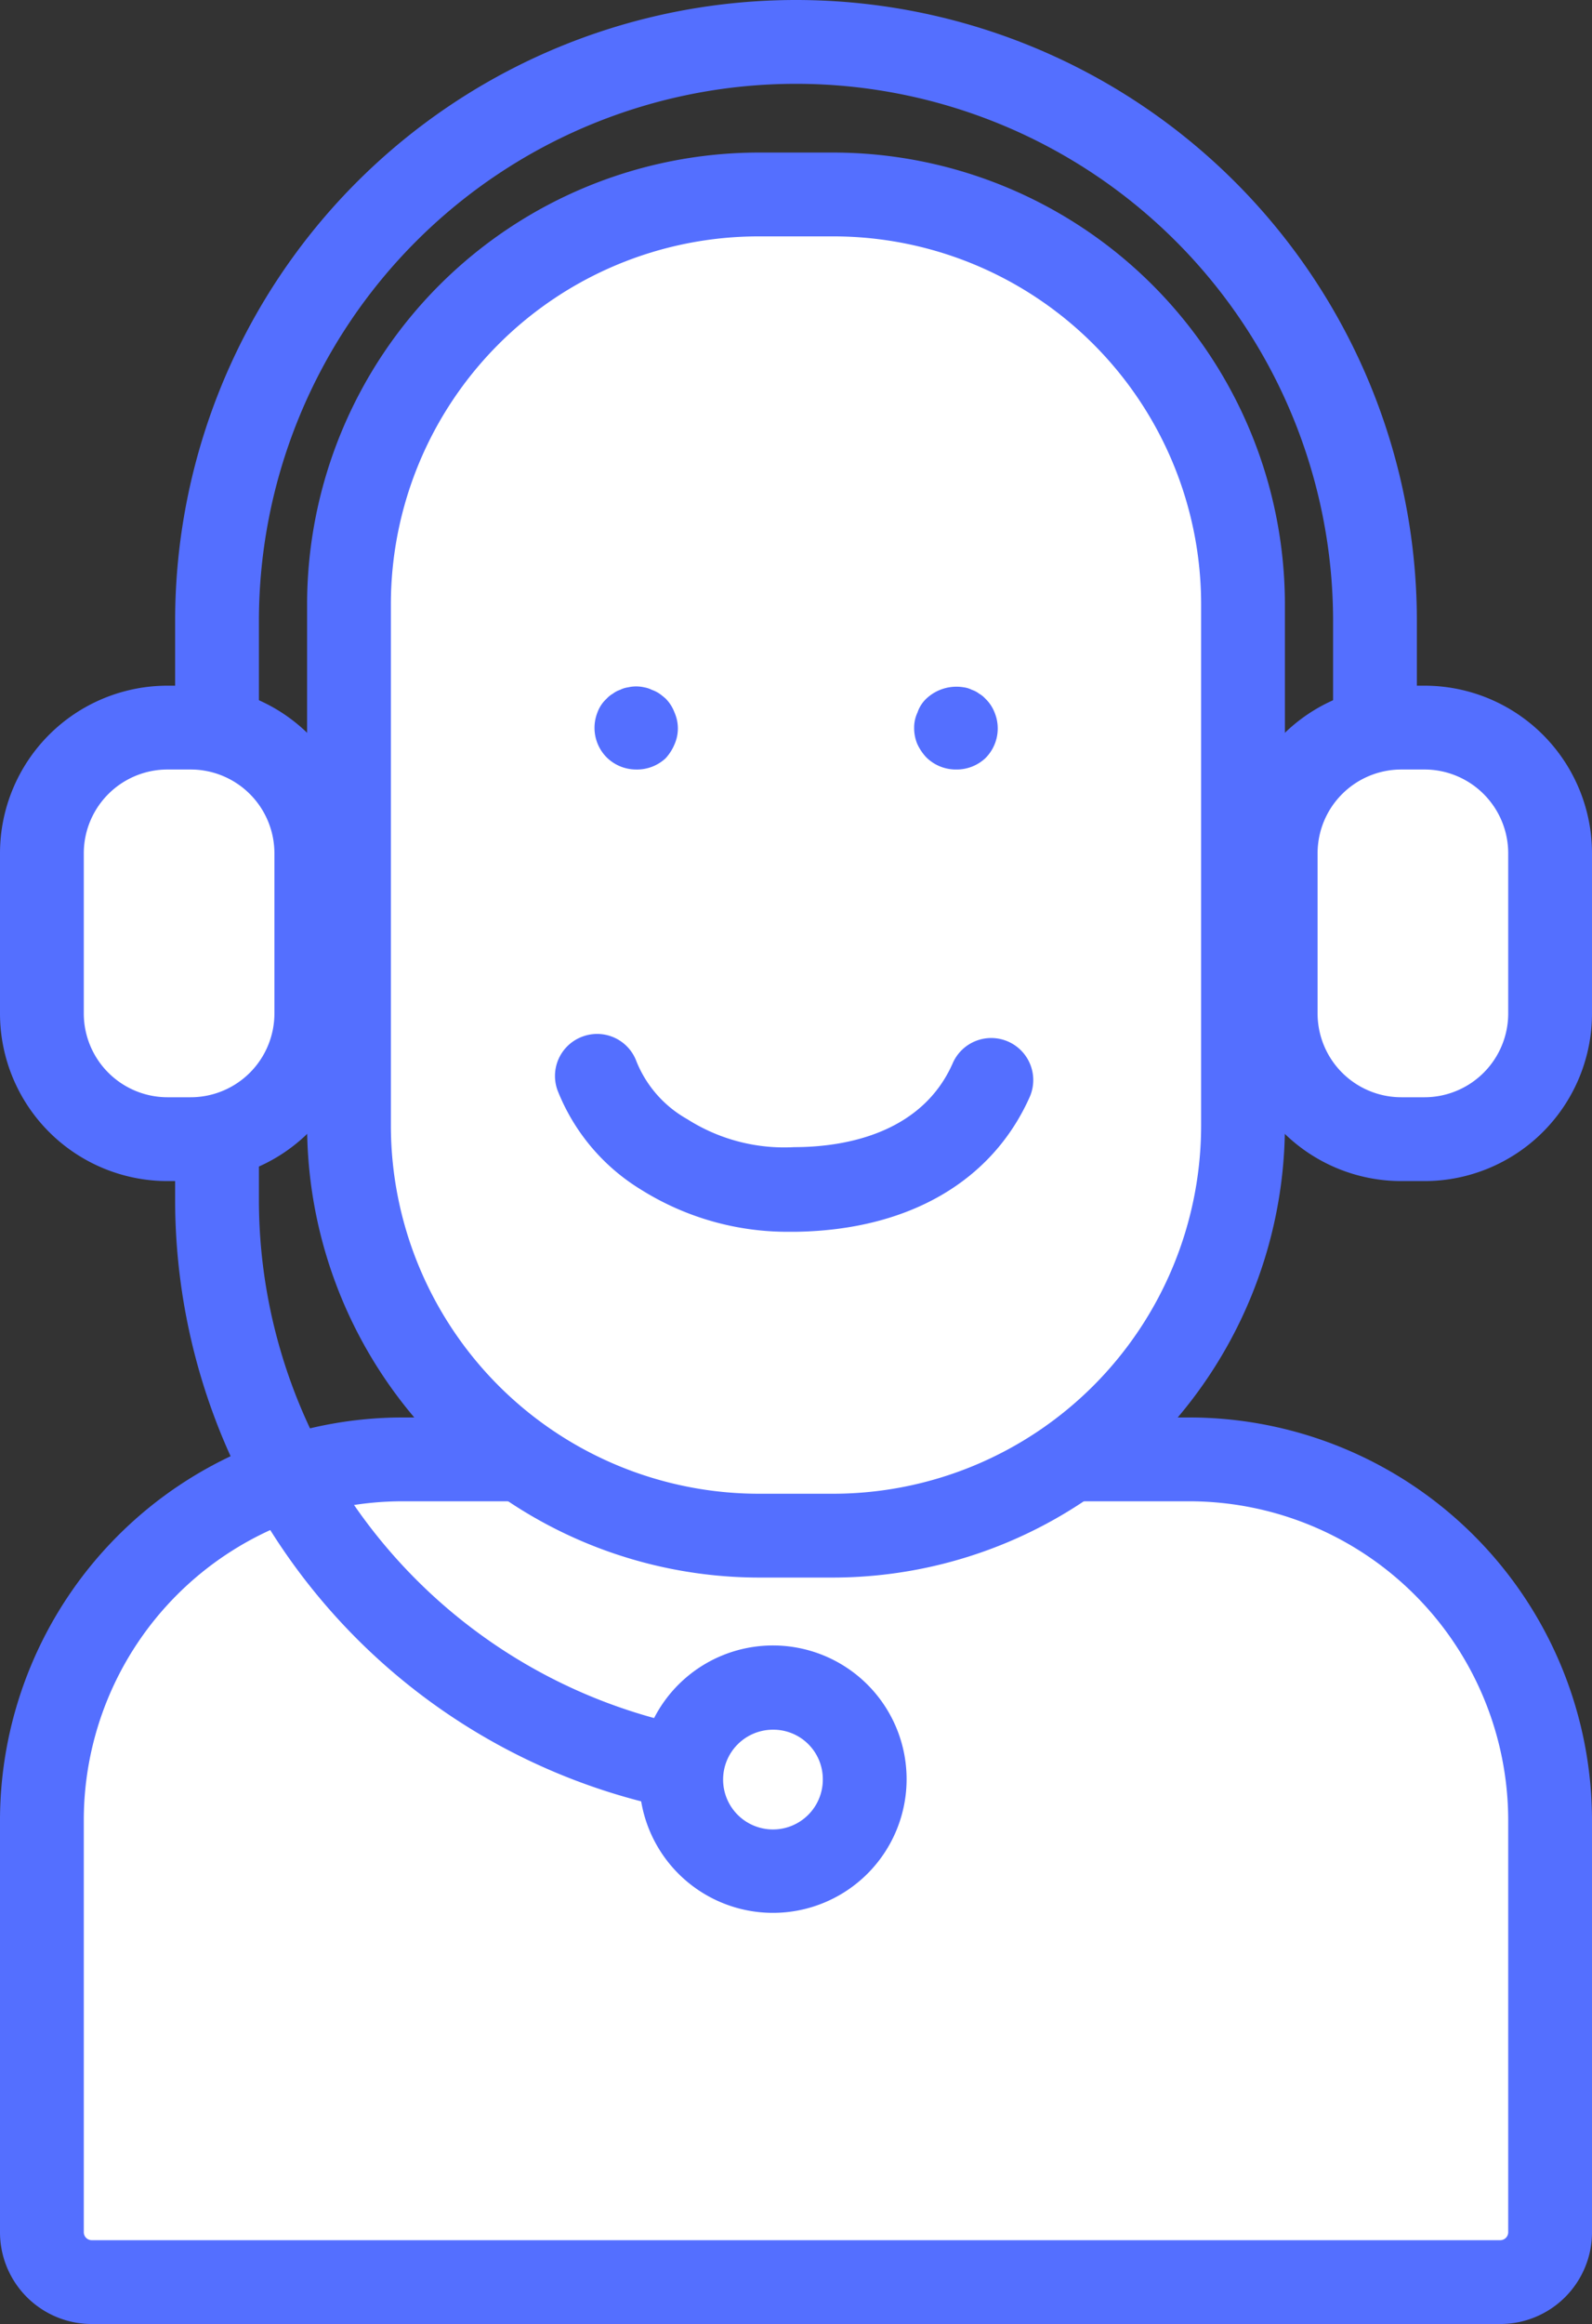 <svg xmlns="http://www.w3.org/2000/svg" viewBox="0 0 38 55.45"><rect x="0" y="0" width="38" height="55.45" fill="#333333" stroke="none"/><defs><style>.cls-1{fill:#fff;}.cls-2{fill:#546fff;}</style></defs><g id="Layer_2" data-name="Layer 2"><g id="Layer_1-2" data-name="Layer 1"><path class="cls-1" d="M9.61,34.82H28.39A8.61,8.61,0,0,1,37,43.43v9.83a1.19,1.19,0,0,1-1.19,1.19H2.19A1.19,1.19,0,0,1,1,53.26V43.43a8.61,8.61,0,0,1,8.61-8.61Z"/><path class="cls-2" d="M35.81,55.45H2.19A2.19,2.19,0,0,1,0,53.26V43.43a9.62,9.62,0,0,1,9.61-9.61H28.39A9.62,9.62,0,0,1,38,43.43v9.83A2.19,2.19,0,0,1,35.81,55.45ZM9.61,35.82A7.61,7.61,0,0,0,2,43.43v9.83a.19.19,0,0,0,.19.19H35.81a.19.19,0,0,0,.19-.19V43.43a7.62,7.62,0,0,0-7.61-7.61Z"/><path class="cls-2" d="M19,43.45A14.83,14.83,0,0,1,4.18,28.64V14.82a14.82,14.82,0,0,1,29.64,0V23a1,1,0,0,1-2,0V14.82a12.82,12.82,0,0,0-25.64,0V28.64A12.83,12.83,0,0,0,19,41.45a1,1,0,0,1,0,2Z"/><rect class="cls-1" x="8.33" y="4.64" width="21.33" height="32" rx="9.78"/><path class="cls-2" d="M19.89,37.64H18.11A10.8,10.8,0,0,1,7.33,26.86V14.41A10.79,10.79,0,0,1,18.11,3.64h1.78A10.79,10.79,0,0,1,30.67,14.41V26.86A10.8,10.8,0,0,1,19.89,37.64Zm-1.78-32a8.78,8.78,0,0,0-8.78,8.77V26.86a8.79,8.79,0,0,0,8.78,8.78h1.78a8.79,8.79,0,0,0,8.78-8.78V14.41a8.78,8.78,0,0,0-8.78-8.77Z"/><rect class="cls-1" x="30.45" y="17.36" width="6.55" height="9.82" rx="3"/><path class="cls-2" d="M34,28.18h-.55a4,4,0,0,1-4-4V20.36a4,4,0,0,1,4-4H34a4,4,0,0,1,4,4v3.82A4,4,0,0,1,34,28.18Zm-.55-9.82a2,2,0,0,0-2,2v3.82a2,2,0,0,0,2,2H34a2,2,0,0,0,2-2V20.36a2,2,0,0,0-2-2Z"/><line class="cls-1" x1="15.18" y1="17.36" x2="15.18" y2="17.36"/><path class="cls-2" d="M15.18,18.36a1,1,0,0,1-.7-.29A1,1,0,0,1,14.26,17a.83.83,0,0,1,.22-.33.61.61,0,0,1,.15-.12.56.56,0,0,1,.17-.09.6.6,0,0,1,.19-.06.86.86,0,0,1,.39,0,.64.64,0,0,1,.18.06.76.76,0,0,1,.18.09,1.58,1.58,0,0,1,.15.12.93.93,0,0,1,.21.33.94.94,0,0,1,0,.76,1.15,1.15,0,0,1-.21.33A1,1,0,0,1,15.18,18.36Z"/><line class="cls-1" x1="22.82" y1="17.36" x2="22.82" y2="17.36"/><path class="cls-2" d="M22.82,18.36a1,1,0,0,1-.71-.29,1.19,1.19,0,0,1-.22-.33,1,1,0,0,1-.07-.38A.84.84,0,0,1,21.9,17a.81.81,0,0,1,.21-.33,1.05,1.05,0,0,1,.9-.27.6.6,0,0,1,.19.06.56.56,0,0,1,.17.09.61.61,0,0,1,.15.12.91.91,0,0,1,.22.33,1,1,0,0,1-.22,1.09A1,1,0,0,1,22.82,18.36Z"/><path class="cls-2" d="M18.85,29.39a6.58,6.58,0,0,1-3.54-1,4.86,4.86,0,0,1-2-2.37,1,1,0,0,1,.6-1.29,1,1,0,0,1,1.28.59,2.76,2.76,0,0,0,1.21,1.38,4.31,4.31,0,0,0,2.56.67c1.33,0,3.07-.39,3.78-2a1,1,0,0,1,1.84.8c-.89,2-2.87,3.18-5.59,3.22Z"/><circle class="cls-1" cx="18.45" cy="42.45" r="2.18"/><path class="cls-2" d="M18.45,45.64a3.19,3.19,0,1,1,3.19-3.19A3.19,3.19,0,0,1,18.45,45.64Zm0-4.37a1.19,1.19,0,1,0,1.19,1.18A1.18,1.18,0,0,0,18.45,41.27Z"/><rect class="cls-1" x="1" y="17.36" width="6.55" height="9.82" rx="3"/><path class="cls-2" d="M4.55,28.18H4a4,4,0,0,1-4-4V20.36a4,4,0,0,1,4-4h.55a4,4,0,0,1,4,4v3.82A4,4,0,0,1,4.55,28.18ZM4,18.36a2,2,0,0,0-2,2v3.82a2,2,0,0,0,2,2h.55a2,2,0,0,0,2-2V20.36a2,2,0,0,0-2-2Z"/></g></g></svg>